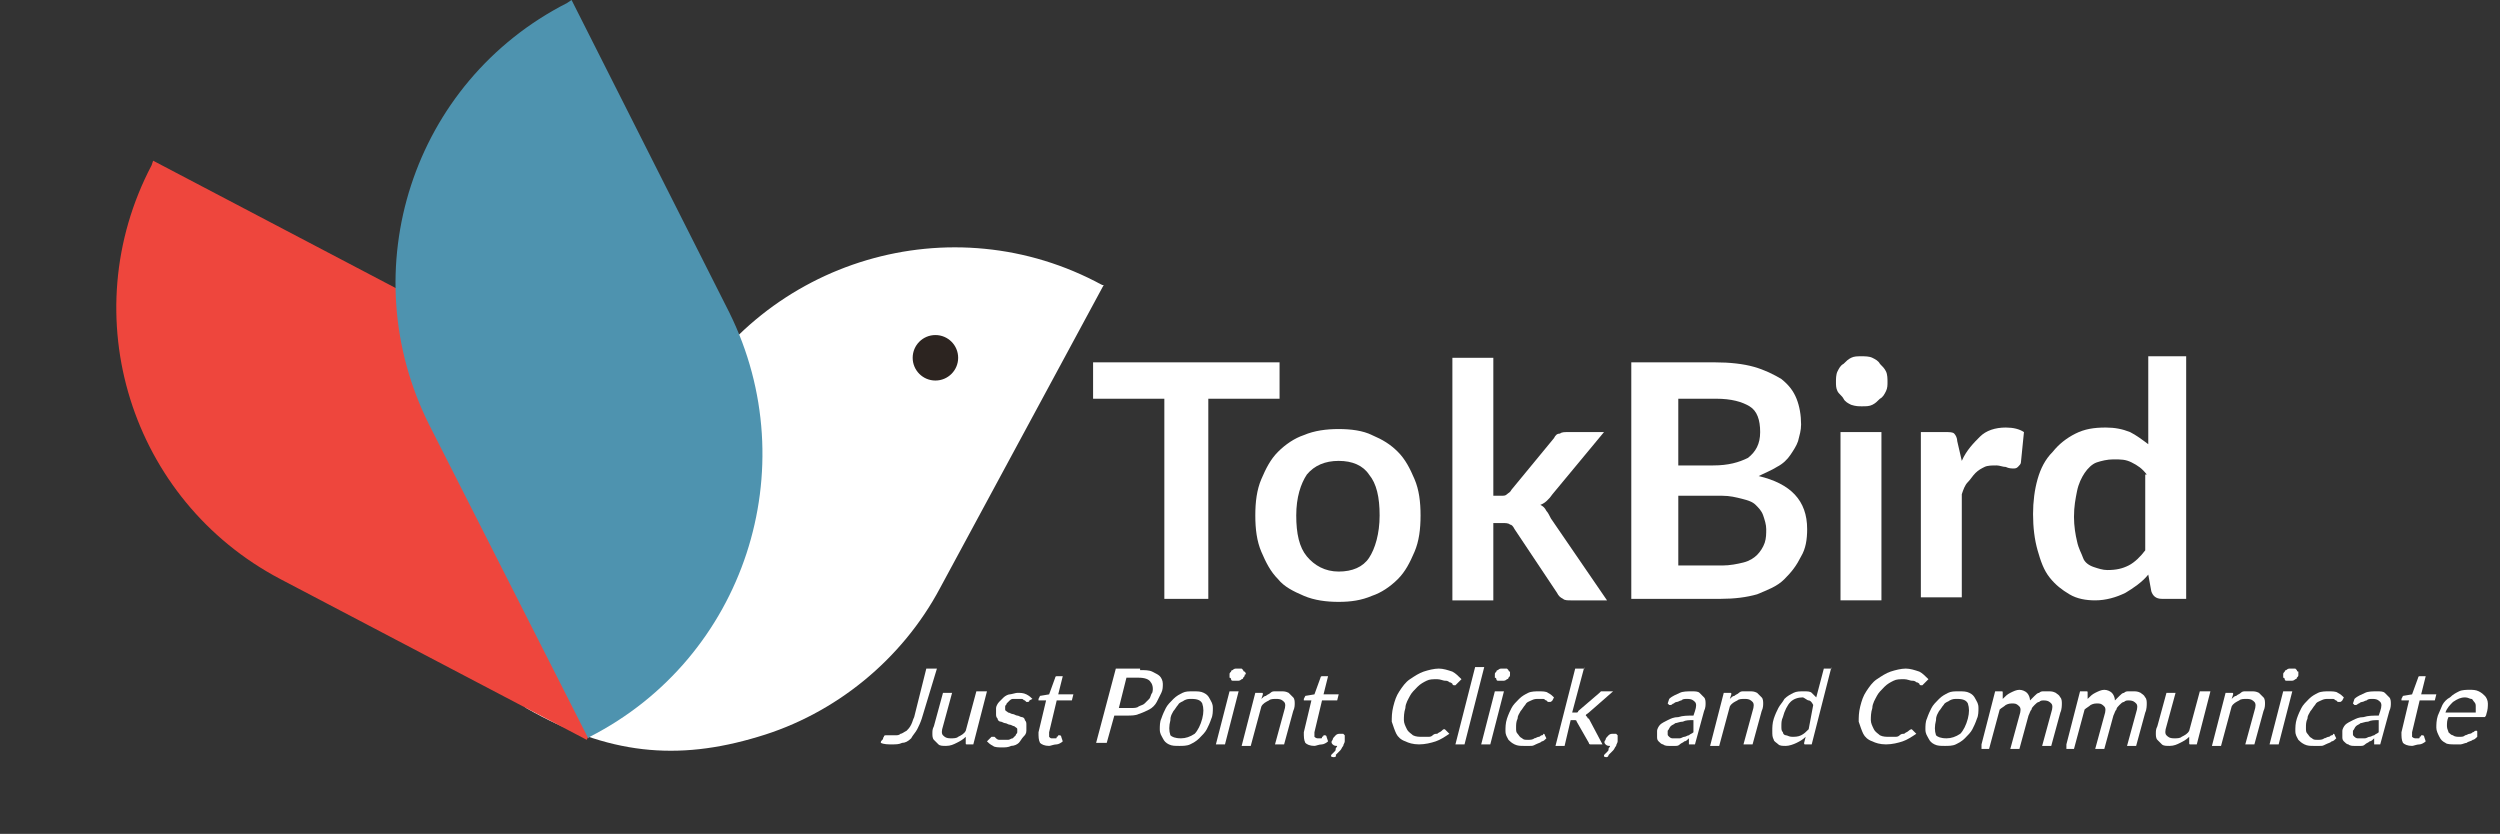 <?xml version="1.0" encoding="utf-8"?>
<!-- Generator: Adobe Illustrator 21.0.0, SVG Export Plug-In . SVG Version: 6.00 Build 0)  -->
<svg version="1.1" id="Layer_1" xmlns="http://www.w3.org/2000/svg" xmlns:xlink="http://www.w3.org/1999/xlink" x="0px" y="0px"
	 width="164.9px" height="55px" viewBox="0 0 164.9 55" style="enable-background:new 0 0 164.9 55;" xml:space="preserve">
<rect x="0" y="0" width="164.9" height="55" fill="#333333" stroke="none"/>
<style type="text/css">
	.st0{enable-background:new    ;}
	.st1{fill:#FFFFFF;}
	.st2{opacity:0.84;}
	.st3{opacity:0.67;fill:url(#SVGID_1_);enable-background:new    ;}
	.st4{opacity:0.67;fill:url(#SVGID_2_);enable-background:new    ;}
	.st5{fill:#EE463D;}
	.st6{fill:#4E93AF;}
	.st7{fill:#2C2420;}
</style>
<title>Asset 59</title>
<g>
	<g id="Layer_2">
		<g id="Home_Page">
			<g class="st0">
				<path class="st1" d="M84.4,26.3h-4.7v13.2h-2.9V26.3h-4.7v-2.4h12.3V26.3z"/>
				<path class="st1" d="M88.3,28.3c0.8,0,1.6,0.1,2.2,0.4c0.7,0.3,1.2,0.6,1.7,1.1c0.5,0.5,0.8,1.1,1.1,1.8
					c0.3,0.7,0.4,1.5,0.4,2.4c0,0.9-0.1,1.7-0.4,2.4s-0.6,1.3-1.1,1.8c-0.5,0.5-1.1,0.9-1.7,1.1c-0.7,0.3-1.4,0.4-2.2,0.4
					c-0.8,0-1.6-0.1-2.3-0.4c-0.7-0.3-1.3-0.6-1.7-1.1c-0.5-0.5-0.8-1.1-1.1-1.8s-0.4-1.5-0.4-2.4c0-0.9,0.1-1.7,0.4-2.4
					c0.3-0.7,0.6-1.3,1.1-1.8c0.5-0.5,1.1-0.9,1.7-1.1C86.7,28.4,87.5,28.3,88.3,28.3z M88.3,37.7c0.9,0,1.6-0.3,2-0.9
					S91,35.2,91,34c0-1.2-0.2-2.1-0.7-2.7c-0.4-0.6-1.1-0.9-2-0.9c-0.9,0-1.6,0.3-2.1,0.9c-0.4,0.6-0.7,1.5-0.7,2.7s0.2,2.1,0.7,2.7
					C86.7,37.3,87.4,37.7,88.3,37.7z"/>
				<path class="st1" d="M98.5,23.5v9.2H99c0.2,0,0.3,0,0.4-0.1s0.2-0.1,0.3-0.3l2.8-3.4c0.1-0.2,0.2-0.3,0.4-0.3
					c0.1-0.1,0.3-0.1,0.5-0.1h2.4l-3.4,4.1c-0.2,0.3-0.5,0.6-0.8,0.7c0.2,0.1,0.3,0.2,0.4,0.4c0.1,0.1,0.2,0.3,0.3,0.5l3.7,5.4h-2.4
					c-0.2,0-0.4,0-0.5-0.1c-0.2-0.1-0.3-0.2-0.4-0.4l-2.8-4.2c-0.1-0.2-0.2-0.3-0.3-0.3c-0.1-0.1-0.3-0.1-0.5-0.1h-0.6v5.1h-2.7v-16
					H98.5z"/>
				<path class="st1" d="M113.1,23.9c1,0,1.9,0.1,2.6,0.3c0.7,0.2,1.3,0.5,1.8,0.8c0.5,0.4,0.8,0.8,1,1.3s0.3,1.1,0.3,1.7
					c0,0.4-0.1,0.7-0.2,1.1c-0.1,0.3-0.3,0.6-0.5,0.9c-0.2,0.3-0.5,0.6-0.9,0.8c-0.3,0.2-0.8,0.4-1.2,0.6c2.1,0.5,3.2,1.6,3.2,3.5
					c0,0.7-0.1,1.3-0.4,1.8c-0.3,0.6-0.6,1-1.1,1.5s-1.1,0.7-1.8,1c-0.7,0.2-1.5,0.3-2.4,0.3h-5.9V23.9H113.1z M110.7,26.2v4.5h2.3
					c1,0,1.7-0.2,2.3-0.5c0.5-0.4,0.8-0.9,0.8-1.7c0-0.8-0.2-1.4-0.7-1.7c-0.5-0.3-1.2-0.5-2.2-0.5H110.7z M113.6,37.3
					c0.5,0,1-0.1,1.4-0.2c0.4-0.1,0.7-0.3,0.9-0.5c0.2-0.2,0.4-0.5,0.5-0.8c0.1-0.3,0.1-0.6,0.1-0.9c0-0.3-0.1-0.6-0.2-0.9
					c-0.1-0.3-0.3-0.5-0.5-0.7c-0.2-0.2-0.5-0.3-0.9-0.4c-0.4-0.1-0.8-0.2-1.3-0.2h-2.9v4.6H113.6z"/>
				<path class="st1" d="M124.5,25.2c0,0.2,0,0.4-0.1,0.6c-0.1,0.2-0.2,0.4-0.4,0.5c-0.2,0.2-0.3,0.3-0.5,0.4
					c-0.2,0.1-0.4,0.1-0.7,0.1c-0.2,0-0.4,0-0.7-0.1c-0.2-0.1-0.4-0.2-0.5-0.4s-0.3-0.3-0.4-0.5c-0.1-0.2-0.1-0.4-0.1-0.6
					c0-0.2,0-0.5,0.1-0.7c0.1-0.2,0.2-0.4,0.4-0.5c0.2-0.2,0.3-0.3,0.5-0.4s0.4-0.1,0.7-0.1c0.2,0,0.5,0,0.7,0.1s0.4,0.2,0.5,0.4
					c0.2,0.2,0.3,0.3,0.4,0.5S124.5,25,124.5,25.2z M124.1,28.5v11.1h-2.7V28.5H124.1z"/>
				<path class="st1" d="M129.4,30.4c0.3-0.7,0.8-1.2,1.2-1.6s1-0.6,1.7-0.6c0.5,0,0.9,0.1,1.2,0.3l-0.2,2c0,0.1-0.1,0.2-0.2,0.3
					c-0.1,0.1-0.2,0.1-0.3,0.1c-0.1,0-0.3,0-0.5-0.1c-0.2,0-0.4-0.1-0.6-0.1c-0.3,0-0.6,0-0.8,0.1s-0.4,0.2-0.6,0.4
					c-0.2,0.2-0.3,0.4-0.5,0.6s-0.3,0.5-0.4,0.8v6.8h-2.7V28.5h1.6c0.3,0,0.5,0,0.6,0.1c0.1,0.1,0.2,0.3,0.2,0.5L129.4,30.4z"/>
				<path class="st1" d="M144.2,23.5v16h-1.6c-0.4,0-0.6-0.2-0.7-0.5l-0.2-1.1c-0.4,0.5-1,0.9-1.5,1.2c-0.6,0.3-1.3,0.5-2,0.5
					c-0.6,0-1.2-0.1-1.7-0.4c-0.5-0.3-0.9-0.6-1.3-1.1c-0.4-0.5-0.6-1.1-0.8-1.8c-0.2-0.7-0.3-1.5-0.3-2.4c0-0.8,0.1-1.6,0.3-2.3
					s0.5-1.3,1-1.8c0.4-0.5,0.9-0.9,1.5-1.2c0.6-0.3,1.2-0.4,2-0.4c0.6,0,1.1,0.1,1.6,0.3c0.4,0.2,0.8,0.5,1.2,0.8v-5.8H144.2z
					 M141.6,31.3c-0.3-0.4-0.6-0.6-1-0.8s-0.7-0.2-1.2-0.2c-0.4,0-0.8,0.1-1.1,0.2s-0.6,0.4-0.8,0.7s-0.4,0.7-0.5,1.2
					c-0.1,0.5-0.2,1-0.2,1.7c0,0.6,0.1,1.2,0.2,1.6c0.1,0.5,0.3,0.8,0.4,1.1s0.4,0.5,0.7,0.6c0.3,0.1,0.6,0.2,0.9,0.2
					c0.6,0,1-0.1,1.4-0.3c0.4-0.2,0.8-0.6,1.1-1V31.3z"/>
			</g>
			<g class="st0">
				<path class="st1" d="M60.8,47.4c-0.1,0.3-0.2,0.5-0.3,0.7s-0.3,0.4-0.4,0.6c-0.2,0.2-0.4,0.3-0.6,0.3c-0.2,0.1-0.4,0.1-0.7,0.1
					c-0.2,0-0.5,0-0.7-0.1c0-0.1,0-0.1,0.1-0.2s0-0.1,0.1-0.2c0,0,0-0.1,0.1-0.1c0,0,0.1,0,0.1,0c0,0,0.1,0,0.2,0c0.1,0,0.2,0,0.3,0
					c0.2,0,0.3,0,0.4-0.1c0.1,0,0.2-0.1,0.4-0.2c0.1-0.1,0.2-0.2,0.3-0.4c0.1-0.2,0.1-0.3,0.2-0.5l0.8-3.2h0.7L60.8,47.4z"/>
				<path class="st1" d="M65.1,45.6l-0.9,3.5h-0.4c-0.1,0-0.1,0-0.1-0.1l0-0.4c-0.2,0.2-0.4,0.3-0.6,0.4c-0.2,0.1-0.4,0.2-0.7,0.2
					c-0.2,0-0.4,0-0.5-0.1c-0.1-0.1-0.2-0.2-0.3-0.3c-0.1-0.1-0.1-0.3-0.1-0.4c0-0.2,0-0.3,0.1-0.5l0.6-2.2h0.6l-0.6,2.2
					c-0.1,0.3-0.1,0.5,0,0.6c0.1,0.1,0.2,0.2,0.5,0.2c0.2,0,0.4,0,0.5-0.1c0.2-0.1,0.4-0.2,0.5-0.4l0.7-2.6H65.1z"/>
				<path class="st1" d="M67.9,46.2c0,0.1-0.1,0.1-0.1,0.1c0,0-0.1,0-0.1,0c0,0-0.1-0.1-0.1-0.1c-0.1,0-0.1-0.1-0.2-0.1
					c-0.1,0-0.2,0-0.3,0c-0.1,0-0.2,0-0.3,0c-0.1,0-0.2,0.1-0.2,0.1s-0.1,0.1-0.2,0.2c0,0.1-0.1,0.1-0.1,0.2c0,0.1,0,0.2,0,0.2
					c0,0.1,0.1,0.1,0.2,0.2c0.1,0,0.2,0.1,0.3,0.1c0.1,0,0.2,0.1,0.3,0.1c0.1,0,0.2,0.1,0.3,0.1c0.1,0,0.2,0.1,0.2,0.2
					c0.1,0.1,0.1,0.2,0.1,0.3c0,0.1,0,0.2,0,0.4c0,0.2-0.1,0.3-0.2,0.4c-0.1,0.1-0.2,0.3-0.3,0.4c-0.1,0.1-0.3,0.2-0.5,0.2
					c-0.2,0.1-0.4,0.1-0.6,0.1c-0.2,0-0.5,0-0.6-0.1c-0.2-0.1-0.3-0.2-0.4-0.3l0.2-0.2c0,0,0.1-0.1,0.1-0.1c0,0,0.1,0,0.1,0
					c0,0,0.1,0,0.1,0c0,0,0.1,0.1,0.1,0.1s0.1,0.1,0.2,0.1c0.1,0,0.2,0,0.3,0c0.1,0,0.2,0,0.3,0c0.1,0,0.2-0.1,0.3-0.1
					c0.1-0.1,0.1-0.1,0.2-0.2c0-0.1,0.1-0.1,0.1-0.2c0-0.1,0-0.2,0-0.2c0-0.1-0.1-0.1-0.2-0.2c-0.1,0-0.2-0.1-0.3-0.1
					c-0.1,0-0.2-0.1-0.3-0.1c-0.1,0-0.2-0.1-0.3-0.1c-0.1,0-0.2-0.1-0.2-0.2c-0.1-0.1-0.1-0.2-0.1-0.3c0-0.1,0-0.2,0-0.4
					c0-0.1,0.1-0.3,0.2-0.4s0.2-0.2,0.3-0.3s0.3-0.2,0.4-0.2s0.4-0.1,0.5-0.1c0.2,0,0.4,0,0.6,0.1c0.2,0.1,0.3,0.2,0.4,0.3
					L67.9,46.2z"/>
				<path class="st1" d="M69.2,49.2c-0.3,0-0.5-0.1-0.6-0.2c-0.1-0.2-0.1-0.4-0.1-0.7l0.5-2.1h-0.4c0,0-0.1,0-0.1,0c0,0,0-0.1,0-0.1
					l0.1-0.2l0.6-0.1l0.4-1.1c0,0,0-0.1,0.1-0.1c0,0,0.1,0,0.1,0h0.3l-0.3,1.2h1l-0.1,0.4h-1l-0.5,2.1c0,0.1,0,0.3,0,0.3
					c0.1,0.1,0.1,0.1,0.2,0.1c0.1,0,0.1,0,0.2,0c0.1,0,0.1,0,0.1-0.1c0,0,0.1,0,0.1-0.1c0,0,0.1,0,0.1,0c0,0,0.1,0,0.1,0.1l0.1,0.3
					c-0.1,0.1-0.3,0.2-0.4,0.2C69.5,49.1,69.3,49.2,69.2,49.2z"/>
				<path class="st1" d="M75.2,44.2c0.3,0,0.6,0,0.8,0.1c0.2,0.1,0.4,0.2,0.5,0.3c0.1,0.1,0.2,0.3,0.2,0.5c0,0.2,0,0.4-0.1,0.6
					c-0.1,0.2-0.2,0.4-0.3,0.6c-0.1,0.2-0.3,0.4-0.5,0.5c-0.2,0.1-0.4,0.2-0.7,0.3c-0.2,0.1-0.5,0.1-0.8,0.1h-0.8l-0.5,1.8h-0.7
					l1.3-4.9H75.2z M74.6,46.7c0.2,0,0.4,0,0.5-0.1c0.2-0.1,0.3-0.1,0.4-0.2c0.1-0.1,0.2-0.2,0.3-0.3c0.1-0.1,0.1-0.3,0.2-0.4
					c0.1-0.3,0-0.6-0.1-0.7c-0.1-0.2-0.4-0.3-0.8-0.3h-0.8l-0.5,2H74.6z"/>
				<path class="st1" d="M78.7,45.6c0.3,0,0.5,0,0.7,0.1c0.2,0.1,0.3,0.2,0.4,0.4c0.1,0.2,0.2,0.3,0.2,0.6c0,0.2,0,0.5-0.1,0.7
					c-0.1,0.3-0.2,0.5-0.3,0.7c-0.1,0.2-0.3,0.4-0.5,0.6c-0.2,0.2-0.4,0.3-0.6,0.4s-0.5,0.1-0.7,0.1c-0.3,0-0.5,0-0.7-0.1
					c-0.2-0.1-0.3-0.2-0.4-0.4c-0.1-0.2-0.2-0.3-0.2-0.6c0-0.2,0-0.5,0.1-0.7c0.1-0.3,0.2-0.5,0.3-0.7c0.1-0.2,0.3-0.4,0.5-0.6
					c0.2-0.2,0.4-0.3,0.6-0.4C78.2,45.6,78.4,45.6,78.7,45.6z M77.9,48.7c0.3,0,0.6-0.1,0.9-0.3c0.2-0.2,0.4-0.6,0.5-1
					c0.1-0.4,0.1-0.7,0-1c-0.1-0.2-0.3-0.3-0.7-0.3c-0.2,0-0.3,0-0.5,0.1c-0.1,0.1-0.3,0.1-0.4,0.3c-0.1,0.1-0.2,0.3-0.3,0.4
					c-0.1,0.2-0.2,0.3-0.2,0.6c-0.1,0.4-0.1,0.7,0,1C77.3,48.6,77.5,48.7,77.9,48.7z"/>
				<path class="st1" d="M81.7,45.6l-0.9,3.5h-0.6l0.9-3.5H81.7z M82.1,44.5c0,0.1,0,0.1-0.1,0.2c0,0.1-0.1,0.1-0.1,0.1
					s-0.1,0.1-0.2,0.1s-0.1,0-0.2,0s-0.1,0-0.2,0s-0.1-0.1-0.1-0.1s0-0.1-0.1-0.1c0-0.1,0-0.1,0-0.2s0-0.1,0.1-0.2
					c0-0.1,0.1-0.1,0.1-0.1s0.1-0.1,0.2-0.1c0.1,0,0.1,0,0.2,0s0.1,0,0.2,0c0,0,0.1,0.1,0.1,0.1s0,0.1,0.1,0.1
					C82.2,44.4,82.2,44.5,82.1,44.5z"/>
				<path class="st1" d="M83.2,46.1c0.1-0.1,0.2-0.2,0.3-0.2c0.1-0.1,0.2-0.1,0.3-0.2s0.2-0.1,0.3-0.1s0.2,0,0.4,0
					c0.2,0,0.3,0,0.5,0.1c0.1,0.1,0.2,0.2,0.3,0.3c0.1,0.1,0.1,0.3,0.1,0.4s0,0.3-0.1,0.5l-0.6,2.2h-0.6l0.6-2.2
					c0.1-0.3,0.1-0.5,0-0.6c-0.1-0.1-0.2-0.2-0.5-0.2c-0.2,0-0.4,0-0.5,0.1c-0.2,0.1-0.4,0.2-0.5,0.4l-0.7,2.6h-0.6l0.9-3.5h0.4
					c0.1,0,0.1,0,0.1,0.1L83.2,46.1z"/>
				<path class="st1" d="M86.7,49.2c-0.3,0-0.5-0.1-0.6-0.2c-0.1-0.2-0.1-0.4-0.1-0.7l0.5-2.1h-0.4c0,0-0.1,0-0.1,0c0,0,0-0.1,0-0.1
					l0.1-0.2l0.6-0.1l0.4-1.1c0,0,0-0.1,0.1-0.1c0,0,0.1,0,0.1,0h0.3l-0.3,1.2h1l-0.1,0.4h-1l-0.5,2.1c0,0.1,0,0.3,0,0.3
					s0.1,0.1,0.2,0.1c0.1,0,0.1,0,0.2,0c0.1,0,0.1,0,0.1-0.1c0,0,0.1,0,0.1-0.1c0,0,0.1,0,0.1,0c0,0,0.1,0,0.1,0.1l0.1,0.3
					c-0.1,0.1-0.3,0.2-0.4,0.2C87,49.1,86.8,49.2,86.7,49.2z"/>
				<path class="st1" d="M87.8,49.9C87.8,49.9,87.8,49.9,87.8,49.9C87.8,49.9,87.8,49.9,87.8,49.9c0-0.1,0-0.1,0-0.1c0,0,0,0,0,0
					c0,0,0.1-0.1,0.1-0.1c0,0,0.1-0.1,0.1-0.1c0.1-0.1,0.1-0.1,0.1-0.2c0-0.1,0.1-0.1,0.1-0.2c0,0,0,0,0,0s0,0,0,0
					c-0.1,0-0.2,0-0.3-0.1c-0.1-0.1-0.1-0.2,0-0.3c0-0.1,0.1-0.2,0.2-0.3c0.1-0.1,0.2-0.1,0.3-0.1c0.1,0,0.1,0,0.2,0
					c0,0,0.1,0.1,0.1,0.1s0,0.1,0,0.2c0,0.1,0,0.1,0,0.2c0,0.1-0.1,0.2-0.1,0.3c-0.1,0.1-0.1,0.2-0.2,0.3c-0.1,0.1-0.2,0.2-0.3,0.3
					C88.2,49.9,88,50,87.8,49.9L87.8,49.9z"/>
				<path class="st1" d="M95.3,48.1C95.3,48.1,95.3,48.1,95.3,48.1l0.3,0.3c-0.3,0.2-0.6,0.4-0.9,0.5c-0.3,0.1-0.7,0.2-1.1,0.2
					c-0.4,0-0.7-0.1-0.9-0.2c-0.3-0.1-0.5-0.3-0.6-0.5c-0.1-0.2-0.2-0.5-0.3-0.8c0-0.3,0-0.6,0.1-1s0.2-0.7,0.4-1
					c0.2-0.3,0.4-0.6,0.7-0.8c0.3-0.2,0.6-0.4,0.9-0.5c0.3-0.1,0.7-0.2,1-0.2c0.3,0,0.6,0.1,0.9,0.2c0.2,0.1,0.4,0.3,0.6,0.5
					l-0.3,0.3c0,0,0,0-0.1,0.1c0,0-0.1,0-0.1,0c0,0-0.1,0-0.1-0.1c0,0-0.1-0.1-0.2-0.1c-0.1-0.1-0.2-0.1-0.3-0.1
					c-0.1,0-0.3-0.1-0.5-0.1c-0.3,0-0.5,0-0.7,0.1c-0.2,0.1-0.4,0.2-0.6,0.4c-0.2,0.2-0.4,0.4-0.5,0.6c-0.1,0.2-0.3,0.5-0.3,0.8
					c-0.1,0.3-0.1,0.6-0.1,0.8c0,0.2,0.1,0.4,0.2,0.6c0.1,0.2,0.3,0.3,0.4,0.4c0.2,0.1,0.4,0.1,0.6,0.1c0.1,0,0.3,0,0.4,0
					c0.1,0,0.2,0,0.3-0.1s0.2-0.1,0.3-0.1c0.1-0.1,0.2-0.1,0.3-0.2C95.2,48.1,95.2,48.1,95.3,48.1z"/>
				<path class="st1" d="M97.9,44l-1.3,5.1H96l1.3-5.1H97.9z"/>
				<path class="st1" d="M99.2,45.6l-0.9,3.5h-0.6l0.9-3.5H99.2z M99.6,44.5c0,0.1,0,0.1-0.1,0.2c0,0.1-0.1,0.1-0.1,0.1
					s-0.1,0.1-0.2,0.1s-0.1,0-0.2,0s-0.1,0-0.2,0s-0.1-0.1-0.1-0.1s0-0.1-0.1-0.1c0-0.1,0-0.1,0-0.2c0-0.1,0-0.1,0.1-0.2
					c0-0.1,0.1-0.1,0.1-0.1c0,0,0.1-0.1,0.2-0.1c0.1,0,0.1,0,0.2,0c0.1,0,0.1,0,0.2,0c0,0,0.1,0.1,0.1,0.1c0,0,0,0.1,0.1,0.1
					C99.6,44.4,99.6,44.5,99.6,44.5z"/>
				<path class="st1" d="M102.4,46.2C102.4,46.3,102.4,46.3,102.4,46.2c-0.1,0.1-0.1,0.1-0.2,0.1s-0.1,0-0.1,0c0,0-0.1-0.1-0.1-0.1
					c-0.1,0-0.1-0.1-0.2-0.1c-0.1,0-0.2,0-0.3,0c-0.2,0-0.3,0-0.5,0.1s-0.3,0.1-0.4,0.3c-0.1,0.1-0.2,0.3-0.3,0.4
					c-0.1,0.2-0.2,0.3-0.2,0.5c-0.1,0.2-0.1,0.4-0.1,0.6c0,0.2,0,0.3,0.1,0.4s0.1,0.2,0.3,0.3c0.1,0.1,0.2,0.1,0.4,0.1
					c0.1,0,0.3,0,0.4-0.1c0.1,0,0.2-0.1,0.3-0.1c0.1,0,0.1-0.1,0.2-0.1c0.1,0,0.1-0.1,0.1-0.1c0,0,0.1,0,0.1,0.1l0.1,0.2
					c-0.1,0.1-0.2,0.2-0.3,0.2c-0.1,0.1-0.2,0.1-0.4,0.2s-0.2,0.1-0.4,0.1c-0.1,0-0.3,0-0.4,0c-0.2,0-0.4,0-0.6-0.1
					c-0.2-0.1-0.3-0.2-0.4-0.3c-0.1-0.2-0.2-0.3-0.2-0.6c0-0.2,0-0.5,0.1-0.8c0.1-0.3,0.2-0.5,0.3-0.7c0.1-0.2,0.3-0.4,0.5-0.6
					c0.2-0.2,0.4-0.3,0.6-0.4c0.2-0.1,0.5-0.1,0.7-0.1c0.2,0,0.5,0,0.6,0.1c0.2,0.1,0.3,0.2,0.4,0.3L102.4,46.2z"/>
				<path class="st1" d="M104.5,44l-0.8,3h0.2c0,0,0.1,0,0.1,0c0,0,0.1,0,0.1-0.1l1.4-1.2c0,0,0.1-0.1,0.1-0.1c0,0,0.1,0,0.2,0h0.6
					l-1.6,1.4c-0.1,0.1-0.2,0.1-0.2,0.2c0,0,0.1,0.1,0.1,0.1c0,0,0,0.1,0.1,0.1l0.9,1.7H105c-0.1,0-0.1,0-0.1,0c0,0-0.1,0-0.1-0.1
					l-0.8-1.4c0,0,0-0.1-0.1-0.1c0,0-0.1,0-0.1,0h-0.2l-0.4,1.7h-0.6l1.3-5.1H104.5z"/>
				<path class="st1" d="M105.8,49.9C105.8,49.9,105.8,49.9,105.8,49.9C105.8,49.9,105.8,49.9,105.8,49.9c0-0.1,0-0.1,0-0.1
					c0,0,0,0,0,0c0,0,0.1-0.1,0.1-0.1c0,0,0.1-0.1,0.1-0.1c0.1-0.1,0.1-0.1,0.1-0.2c0-0.1,0.1-0.1,0.1-0.2c0,0,0,0,0,0s0,0,0,0
					c-0.1,0-0.2,0-0.3-0.1c-0.1-0.1-0.1-0.2,0-0.3c0-0.1,0.1-0.2,0.2-0.3c0.1-0.1,0.2-0.1,0.3-0.1c0.1,0,0.1,0,0.2,0
					c0,0,0.1,0.1,0.1,0.1s0,0.1,0,0.2c0,0.1,0,0.1,0,0.2c0,0.1-0.1,0.2-0.1,0.3c-0.1,0.1-0.1,0.2-0.2,0.3c-0.1,0.1-0.2,0.2-0.3,0.3
					C106.1,49.9,106,50,105.8,49.9L105.8,49.9z"/>
				<path class="st1" d="M110.1,46.1c0.2-0.2,0.5-0.3,0.7-0.4c0.2-0.1,0.5-0.1,0.8-0.1c0.2,0,0.4,0,0.5,0.1c0.1,0.1,0.2,0.2,0.3,0.3
					c0.1,0.1,0.1,0.3,0.1,0.4s0,0.3-0.1,0.5l-0.6,2.2h-0.3c-0.1,0-0.1,0-0.1,0c0,0,0-0.1,0-0.1l0-0.3c-0.1,0.1-0.2,0.2-0.3,0.2
					c-0.1,0.1-0.2,0.1-0.3,0.2s-0.2,0.1-0.3,0.1s-0.2,0-0.4,0c-0.1,0-0.3,0-0.4-0.1c-0.1,0-0.2-0.1-0.3-0.2
					c-0.1-0.1-0.1-0.2-0.1-0.3c0-0.1,0-0.3,0-0.4c0-0.1,0.1-0.3,0.2-0.4s0.3-0.2,0.5-0.3c0.2-0.1,0.4-0.2,0.7-0.2
					c0.3-0.1,0.6-0.1,1-0.1l0.1-0.3c0.1-0.3,0.1-0.5,0-0.6c-0.1-0.1-0.2-0.2-0.5-0.2c-0.2,0-0.3,0-0.4,0.1c-0.1,0-0.2,0.1-0.3,0.1
					c-0.1,0-0.2,0.1-0.2,0.1c-0.1,0-0.1,0.1-0.2,0.1c0,0-0.1,0-0.1,0c0,0,0,0-0.1-0.1L110.1,46.1z M111.7,47.5c-0.3,0-0.5,0-0.7,0.1
					c-0.2,0-0.4,0.1-0.5,0.1c-0.1,0.1-0.2,0.1-0.3,0.2c-0.1,0.1-0.1,0.2-0.2,0.3c0,0.1,0,0.2,0,0.2c0,0.1,0,0.1,0.1,0.2
					c0,0,0.1,0.1,0.2,0.1c0.1,0,0.1,0,0.2,0c0.1,0,0.2,0,0.3,0c0.1,0,0.2-0.1,0.3-0.1s0.2-0.1,0.3-0.1c0.1-0.1,0.2-0.1,0.3-0.2
					L111.7,47.5z"/>
				<path class="st1" d="M114.1,46.1c0.1-0.1,0.2-0.2,0.3-0.2c0.1-0.1,0.2-0.1,0.3-0.2s0.2-0.1,0.3-0.1s0.2,0,0.4,0
					c0.2,0,0.3,0,0.5,0.1c0.1,0.1,0.2,0.2,0.3,0.3c0.1,0.1,0.1,0.3,0.1,0.4s0,0.3-0.1,0.5l-0.6,2.2h-0.6l0.6-2.2
					c0.1-0.3,0.1-0.5,0-0.6c-0.1-0.1-0.2-0.2-0.5-0.2c-0.2,0-0.4,0-0.5,0.1c-0.2,0.1-0.4,0.2-0.5,0.4l-0.7,2.6h-0.6l0.9-3.5h0.4
					c0.1,0,0.1,0,0.1,0.1L114.1,46.1z"/>
				<path class="st1" d="M120.8,44l-1.3,5.1h-0.4c-0.1,0-0.1,0-0.1-0.1l0.1-0.4c-0.2,0.2-0.4,0.3-0.6,0.4c-0.2,0.1-0.5,0.2-0.7,0.2
					c-0.2,0-0.4,0-0.5-0.1s-0.3-0.2-0.3-0.3c-0.1-0.2-0.1-0.3-0.1-0.6c0-0.2,0-0.5,0.1-0.8c0.1-0.3,0.2-0.5,0.3-0.7
					c0.1-0.2,0.3-0.4,0.4-0.6c0.2-0.2,0.4-0.3,0.6-0.4s0.4-0.1,0.7-0.1c0.2,0,0.4,0,0.5,0.1c0.1,0.1,0.2,0.2,0.3,0.3l0.5-1.9H120.8z
					 M119.6,46.5c-0.1-0.2-0.2-0.3-0.3-0.3S119,46,118.9,46c-0.3,0-0.6,0.1-0.8,0.3c-0.2,0.2-0.4,0.6-0.5,1
					c-0.1,0.2-0.1,0.4-0.1,0.6s0,0.3,0.1,0.4c0,0.1,0.1,0.2,0.2,0.2c0.1,0,0.2,0.1,0.4,0.1c0.2,0,0.4,0,0.6-0.1s0.3-0.2,0.5-0.4
					L119.6,46.5z"/>
				<path class="st1" d="M126.1,48.1C126.2,48.1,126.2,48.1,126.1,48.1l0.3,0.3c-0.3,0.2-0.6,0.4-0.9,0.5c-0.3,0.1-0.7,0.2-1.1,0.2
					c-0.4,0-0.7-0.1-0.9-0.2c-0.3-0.1-0.5-0.3-0.6-0.5c-0.1-0.2-0.2-0.5-0.3-0.8c0-0.3,0-0.6,0.1-1s0.2-0.7,0.4-1
					c0.2-0.3,0.4-0.6,0.7-0.8c0.3-0.2,0.6-0.4,0.9-0.5c0.3-0.1,0.7-0.2,1-0.2c0.3,0,0.6,0.1,0.9,0.2c0.2,0.1,0.4,0.3,0.6,0.5
					l-0.3,0.3c0,0,0,0-0.1,0.1c0,0-0.1,0-0.1,0c0,0-0.1,0-0.1-0.1c0,0-0.1-0.1-0.2-0.1c-0.1-0.1-0.2-0.1-0.3-0.1
					c-0.1,0-0.3-0.1-0.5-0.1c-0.3,0-0.5,0-0.7,0.1c-0.2,0.1-0.4,0.2-0.6,0.4c-0.2,0.2-0.4,0.4-0.5,0.6c-0.1,0.2-0.3,0.5-0.3,0.8
					c-0.1,0.3-0.1,0.6-0.1,0.8c0,0.2,0.1,0.4,0.2,0.6c0.1,0.2,0.3,0.3,0.4,0.4c0.2,0.1,0.4,0.1,0.6,0.1c0.1,0,0.3,0,0.4,0
					c0.1,0,0.2,0,0.3-0.1s0.2-0.1,0.3-0.1c0.1-0.1,0.2-0.1,0.3-0.2C126,48.1,126.1,48.1,126.1,48.1z"/>
				<path class="st1" d="M129.2,45.6c0.3,0,0.5,0,0.7,0.1c0.2,0.1,0.3,0.2,0.4,0.4c0.1,0.2,0.2,0.3,0.2,0.6c0,0.2,0,0.5-0.1,0.7
					c-0.1,0.3-0.2,0.5-0.3,0.7c-0.1,0.2-0.3,0.4-0.5,0.6c-0.2,0.2-0.4,0.3-0.6,0.4s-0.5,0.1-0.7,0.1c-0.3,0-0.5,0-0.7-0.1
					c-0.2-0.1-0.3-0.2-0.4-0.4c-0.1-0.2-0.2-0.3-0.2-0.6c0-0.2,0-0.5,0.1-0.7c0.1-0.3,0.2-0.5,0.3-0.7s0.3-0.4,0.5-0.6
					c0.2-0.2,0.4-0.3,0.6-0.4C128.7,45.6,128.9,45.6,129.2,45.6z M128.4,48.7c0.3,0,0.6-0.1,0.9-0.3c0.2-0.2,0.4-0.6,0.5-1
					c0.1-0.4,0.1-0.7,0-1c-0.1-0.2-0.3-0.3-0.7-0.3c-0.2,0-0.3,0-0.5,0.1c-0.1,0.1-0.3,0.1-0.4,0.3c-0.1,0.1-0.2,0.3-0.3,0.4
					c-0.1,0.2-0.2,0.3-0.2,0.6c-0.1,0.4-0.1,0.7,0,1C127.8,48.6,128,48.7,128.4,48.7z"/>
				<path class="st1" d="M130.7,49.1l0.9-3.5h0.4c0.1,0,0.1,0,0.1,0.1l0,0.4c0.2-0.2,0.3-0.3,0.5-0.4c0.2-0.1,0.4-0.2,0.6-0.2
					c0.2,0,0.4,0.1,0.5,0.2c0.1,0.1,0.2,0.3,0.2,0.5c0.1-0.1,0.2-0.2,0.3-0.3c0.1-0.1,0.2-0.2,0.3-0.2c0.1-0.1,0.2-0.1,0.3-0.1
					s0.2,0,0.3,0c0.2,0,0.3,0,0.5,0.1c0.1,0.1,0.2,0.1,0.3,0.3c0.1,0.1,0.1,0.3,0.1,0.4s0,0.4-0.1,0.6l-0.6,2.2h-0.6l0.6-2.2
					c0.1-0.3,0.1-0.5,0-0.6s-0.2-0.2-0.5-0.2c-0.1,0-0.2,0-0.3,0.1c-0.1,0-0.2,0.1-0.3,0.2c-0.1,0.1-0.2,0.2-0.2,0.3
					c-0.1,0.1-0.1,0.2-0.2,0.4l-0.6,2.2h-0.6l0.6-2.2c0.1-0.3,0.1-0.5,0-0.6s-0.2-0.2-0.4-0.2c-0.2,0-0.3,0-0.5,0.1
					c-0.1,0.1-0.3,0.2-0.4,0.3l-0.7,2.6H130.7z"/>
				<path class="st1" d="M136.3,49.1l0.9-3.5h0.4c0.1,0,0.1,0,0.1,0.1l0,0.4c0.2-0.2,0.3-0.3,0.5-0.4c0.2-0.1,0.4-0.2,0.6-0.2
					c0.2,0,0.4,0.1,0.5,0.2c0.1,0.1,0.2,0.3,0.2,0.5c0.1-0.1,0.2-0.2,0.3-0.3c0.1-0.1,0.2-0.2,0.3-0.2c0.1-0.1,0.2-0.1,0.3-0.1
					s0.2,0,0.3,0c0.2,0,0.3,0,0.5,0.1c0.1,0.1,0.2,0.1,0.3,0.3c0.1,0.1,0.1,0.3,0.1,0.4s0,0.4-0.1,0.6l-0.6,2.2h-0.6l0.6-2.2
					c0.1-0.3,0.1-0.5,0-0.6s-0.2-0.2-0.5-0.2c-0.1,0-0.2,0-0.3,0.1c-0.1,0-0.2,0.1-0.3,0.2c-0.1,0.1-0.2,0.2-0.2,0.3
					c-0.1,0.1-0.1,0.2-0.2,0.4l-0.6,2.2h-0.6l0.6-2.2c0.1-0.3,0.1-0.5,0-0.6s-0.2-0.2-0.4-0.2c-0.2,0-0.3,0-0.5,0.1
					c-0.1,0.1-0.3,0.2-0.4,0.3l-0.7,2.6H136.3z"/>
				<path class="st1" d="M145.8,45.6l-0.9,3.5h-0.4c-0.1,0-0.1,0-0.1-0.1l0-0.4c-0.2,0.2-0.4,0.3-0.6,0.4c-0.2,0.1-0.4,0.2-0.7,0.2
					c-0.2,0-0.4,0-0.5-0.1c-0.1-0.1-0.2-0.2-0.3-0.3c-0.1-0.1-0.1-0.3-0.1-0.4c0-0.2,0-0.3,0.1-0.5l0.6-2.2h0.6l-0.6,2.2
					c-0.1,0.3-0.1,0.5,0,0.6c0.1,0.1,0.2,0.2,0.5,0.2c0.2,0,0.4,0,0.5-0.1c0.2-0.1,0.4-0.2,0.5-0.4l0.7-2.6H145.8z"/>
				<path class="st1" d="M147.2,46.1c0.1-0.1,0.2-0.2,0.3-0.2c0.1-0.1,0.2-0.1,0.3-0.2s0.2-0.1,0.3-0.1s0.2,0,0.4,0
					c0.2,0,0.3,0,0.5,0.1c0.1,0.1,0.2,0.2,0.3,0.3c0.1,0.1,0.1,0.3,0.1,0.4s0,0.3-0.1,0.5l-0.6,2.2h-0.6l0.6-2.2
					c0.1-0.3,0.1-0.5,0-0.6c-0.1-0.1-0.2-0.2-0.5-0.2c-0.2,0-0.4,0-0.5,0.1c-0.2,0.1-0.4,0.2-0.5,0.4l-0.7,2.6h-0.6l0.9-3.5h0.4
					c0.1,0,0.1,0,0.1,0.1L147.2,46.1z"/>
				<path class="st1" d="M151.2,45.6l-0.9,3.5h-0.6l0.9-3.5H151.2z M151.6,44.5c0,0.1,0,0.1-0.1,0.2c0,0.1-0.1,0.1-0.1,0.1
					s-0.1,0.1-0.2,0.1s-0.1,0-0.2,0s-0.1,0-0.2,0s-0.1-0.1-0.1-0.1s0-0.1-0.1-0.1c0-0.1,0-0.1,0-0.2c0-0.1,0-0.1,0.1-0.2
					c0-0.1,0.1-0.1,0.1-0.1c0,0,0.1-0.1,0.2-0.1c0.1,0,0.1,0,0.2,0c0.1,0,0.1,0,0.2,0c0,0,0.1,0.1,0.1,0.1c0,0,0,0.1,0.1,0.1
					C151.6,44.4,151.6,44.5,151.6,44.5z"/>
				<path class="st1" d="M154.5,46.2C154.4,46.3,154.4,46.3,154.5,46.2c-0.1,0.1-0.1,0.1-0.2,0.1s-0.1,0-0.1,0c0,0-0.1-0.1-0.1-0.1
					c-0.1,0-0.1-0.1-0.2-0.1c-0.1,0-0.2,0-0.3,0c-0.2,0-0.3,0-0.5,0.1s-0.3,0.1-0.4,0.3c-0.1,0.1-0.2,0.3-0.3,0.4
					c-0.1,0.2-0.2,0.3-0.2,0.5c-0.1,0.2-0.1,0.4-0.1,0.6c0,0.2,0,0.3,0.1,0.4s0.1,0.2,0.3,0.3c0.1,0.1,0.2,0.1,0.4,0.1
					c0.1,0,0.3,0,0.4-0.1c0.1,0,0.2-0.1,0.3-0.1c0.1,0,0.1-0.1,0.2-0.1c0.1,0,0.1-0.1,0.1-0.1c0,0,0.1,0,0.1,0.1l0.1,0.2
					c-0.1,0.1-0.2,0.2-0.3,0.2c-0.1,0.1-0.2,0.1-0.4,0.2s-0.2,0.1-0.4,0.1c-0.1,0-0.3,0-0.4,0c-0.2,0-0.4,0-0.6-0.1
					c-0.2-0.1-0.3-0.2-0.4-0.3c-0.1-0.2-0.2-0.3-0.2-0.6c0-0.2,0-0.5,0.1-0.8c0.1-0.3,0.2-0.5,0.3-0.7c0.1-0.2,0.3-0.4,0.5-0.6
					c0.2-0.2,0.4-0.3,0.6-0.4c0.2-0.1,0.5-0.1,0.7-0.1c0.2,0,0.5,0,0.6,0.1c0.2,0.1,0.3,0.2,0.4,0.3L154.5,46.2z"/>
				<path class="st1" d="M155.3,46.1c0.2-0.2,0.5-0.3,0.7-0.4c0.2-0.1,0.5-0.1,0.8-0.1c0.2,0,0.4,0,0.5,0.1c0.1,0.1,0.2,0.2,0.3,0.3
					c0.1,0.1,0.1,0.3,0.1,0.4s0,0.3-0.1,0.5l-0.6,2.2h-0.3c-0.1,0-0.1,0-0.1,0c0,0,0-0.1,0-0.1l0-0.3c-0.1,0.1-0.2,0.2-0.3,0.2
					c-0.1,0.1-0.2,0.1-0.3,0.2s-0.2,0.1-0.3,0.1s-0.2,0-0.4,0c-0.1,0-0.3,0-0.4-0.1c-0.1,0-0.2-0.1-0.3-0.2
					c-0.1-0.1-0.1-0.2-0.1-0.3c0-0.1,0-0.3,0-0.4c0-0.1,0.1-0.3,0.2-0.4s0.3-0.2,0.5-0.3c0.2-0.1,0.4-0.2,0.7-0.2
					c0.3-0.1,0.6-0.1,1-0.1l0.1-0.3c0.1-0.3,0.1-0.5,0-0.6c-0.1-0.1-0.2-0.2-0.5-0.2c-0.2,0-0.3,0-0.4,0.1c-0.1,0-0.2,0.1-0.3,0.1
					c-0.1,0-0.2,0.1-0.2,0.1c-0.1,0-0.1,0.1-0.2,0.1c0,0-0.1,0-0.1,0c0,0,0,0-0.1-0.1L155.3,46.1z M156.9,47.5c-0.3,0-0.5,0-0.7,0.1
					c-0.2,0-0.4,0.1-0.5,0.1c-0.1,0.1-0.2,0.1-0.3,0.2c-0.1,0.1-0.1,0.2-0.2,0.3c0,0.1,0,0.2,0,0.2c0,0.1,0,0.1,0.1,0.2
					c0,0,0.1,0.1,0.2,0.1c0.1,0,0.1,0,0.2,0c0.1,0,0.2,0,0.3,0c0.1,0,0.2-0.1,0.3-0.1s0.2-0.1,0.3-0.1c0.1-0.1,0.2-0.1,0.3-0.2
					L156.9,47.5z"/>
				<path class="st1" d="M159.1,49.2c-0.3,0-0.5-0.1-0.6-0.2c-0.1-0.2-0.1-0.4-0.1-0.7l0.5-2.1h-0.4c0,0-0.1,0-0.1,0
					c0,0,0-0.1,0-0.1l0.1-0.2l0.6-0.1l0.4-1.1c0,0,0-0.1,0.1-0.1c0,0,0.1,0,0.1,0h0.3l-0.3,1.2h1l-0.1,0.4h-1l-0.5,2.1
					c0,0.1,0,0.3,0,0.3s0.1,0.1,0.2,0.1c0.1,0,0.1,0,0.2,0c0.1,0,0.1,0,0.1-0.1c0,0,0.1,0,0.1-0.1c0,0,0.1,0,0.1,0
					c0,0,0.1,0,0.1,0.1l0.1,0.3c-0.1,0.1-0.3,0.2-0.4,0.2C159.4,49.1,159.2,49.2,159.1,49.2z"/>
				<path class="st1" d="M163.4,48.6c-0.1,0.1-0.2,0.2-0.3,0.2c-0.1,0.1-0.3,0.1-0.4,0.2c-0.1,0-0.3,0.1-0.4,0.1s-0.3,0-0.4,0
					c-0.2,0-0.5,0-0.6-0.1c-0.2-0.1-0.3-0.2-0.4-0.4c-0.1-0.2-0.2-0.4-0.2-0.6c0-0.2,0-0.5,0.1-0.8c0.1-0.2,0.2-0.5,0.3-0.7
					s0.3-0.4,0.5-0.5c0.2-0.2,0.4-0.3,0.6-0.4c0.2-0.1,0.5-0.1,0.7-0.1c0.2,0,0.4,0,0.6,0.1c0.2,0.1,0.3,0.2,0.4,0.3
					c0.1,0.1,0.2,0.3,0.2,0.5c0,0.2,0,0.4-0.1,0.7c0,0.1-0.1,0.2-0.1,0.2c0,0-0.1,0-0.1,0h-2.3c-0.1,0.2-0.1,0.4-0.1,0.6
					s0.1,0.3,0.1,0.4c0.1,0.1,0.2,0.2,0.3,0.2c0.1,0.1,0.3,0.1,0.4,0.1c0.2,0,0.3,0,0.4-0.1c0.1,0,0.2-0.1,0.3-0.1
					c0.1,0,0.2-0.1,0.2-0.1c0.1,0,0.1-0.1,0.2-0.1c0.1,0,0.1,0,0.1,0.1L163.4,48.6z M163.3,47c0-0.1,0-0.3,0-0.4
					c0-0.1,0-0.2-0.1-0.3c-0.1-0.1-0.1-0.2-0.2-0.2c-0.1,0-0.2-0.1-0.4-0.1c-0.3,0-0.5,0.1-0.8,0.3c-0.2,0.2-0.4,0.4-0.5,0.7H163.3z
					"/>
			</g>
			<g class="st2">
				
					<radialGradient id="SVGID_1_" cx="-13612.626" cy="-49661.559" r="58.12" fx="-13657.705" fy="-49661.559" gradientTransform="matrix(0.41 0 0 -0.1 5699.33 -4812.79)" gradientUnits="userSpaceOnUse">
					<stop  offset="0" style="stop-color:#262626"/>
					<stop  offset="0.29" style="stop-color:#848484;stop-opacity:0.57"/>
					<stop  offset="0.69" style="stop-color:#DFDFDF;stop-opacity:0.15"/>
					<stop  offset="1" style="stop-color:#FFFFFF;stop-opacity:0"/>
				</radialGradient>
				<ellipse class="st3" cx="62.1" cy="49.3" rx="24.1" ry="5.7"/>
				
					<radialGradient id="SVGID_2_" cx="-11091.044" cy="-49661.559" r="58.12" fx="-11136.12" fy="-49661.559" gradientTransform="matrix(-0.41 0 0 -0.1 -4568.22 -4812.79)" gradientUnits="userSpaceOnUse">
					<stop  offset="0" style="stop-color:#262626"/>
					<stop  offset="0.29" style="stop-color:#848484;stop-opacity:0.57"/>
					<stop  offset="0.69" style="stop-color:#DFDFDF;stop-opacity:0.15"/>
					<stop  offset="1" style="stop-color:#FFFFFF;stop-opacity:0"/>
				</radialGradient>
				<ellipse class="st4" cx="24.1" cy="49.3" rx="24.1" ry="5.7"/>
			</g>
			<path class="st1" d="M72.7,18.8C62.8,13.4,50.4,17.1,45,27L34.3,46.3l0.4,0.4c5.4,3.1,10,3.5,15.3,1.9c5.1-1.5,9.5-5.1,12-9.8
				l10.8-20L72.7,18.8z"/>
			<path class="st5" d="M39,48.2c2.4-4.7,2.8-10.1,1.1-15.1c-1.6-5.2-5.2-9.5-10-12l-20-10.5L10,10.9c-5.2,9.9-1.4,22.1,8.5,27.3
				l20.2,10.6L39,48.2z"/>
			<path class="st6" d="M38.9,48.6c10.2-5.2,14.3-17.7,9.2-28L37.7,0l-0.3,0.2c-10.2,5.2-14.2,17.6-9.1,27.8l10.5,20.7L38.9,48.6z"
				/>
			<circle class="st7" cx="61.7" cy="23.6" r="1.5"/>
		</g>
	</g>
</g>
</svg>
